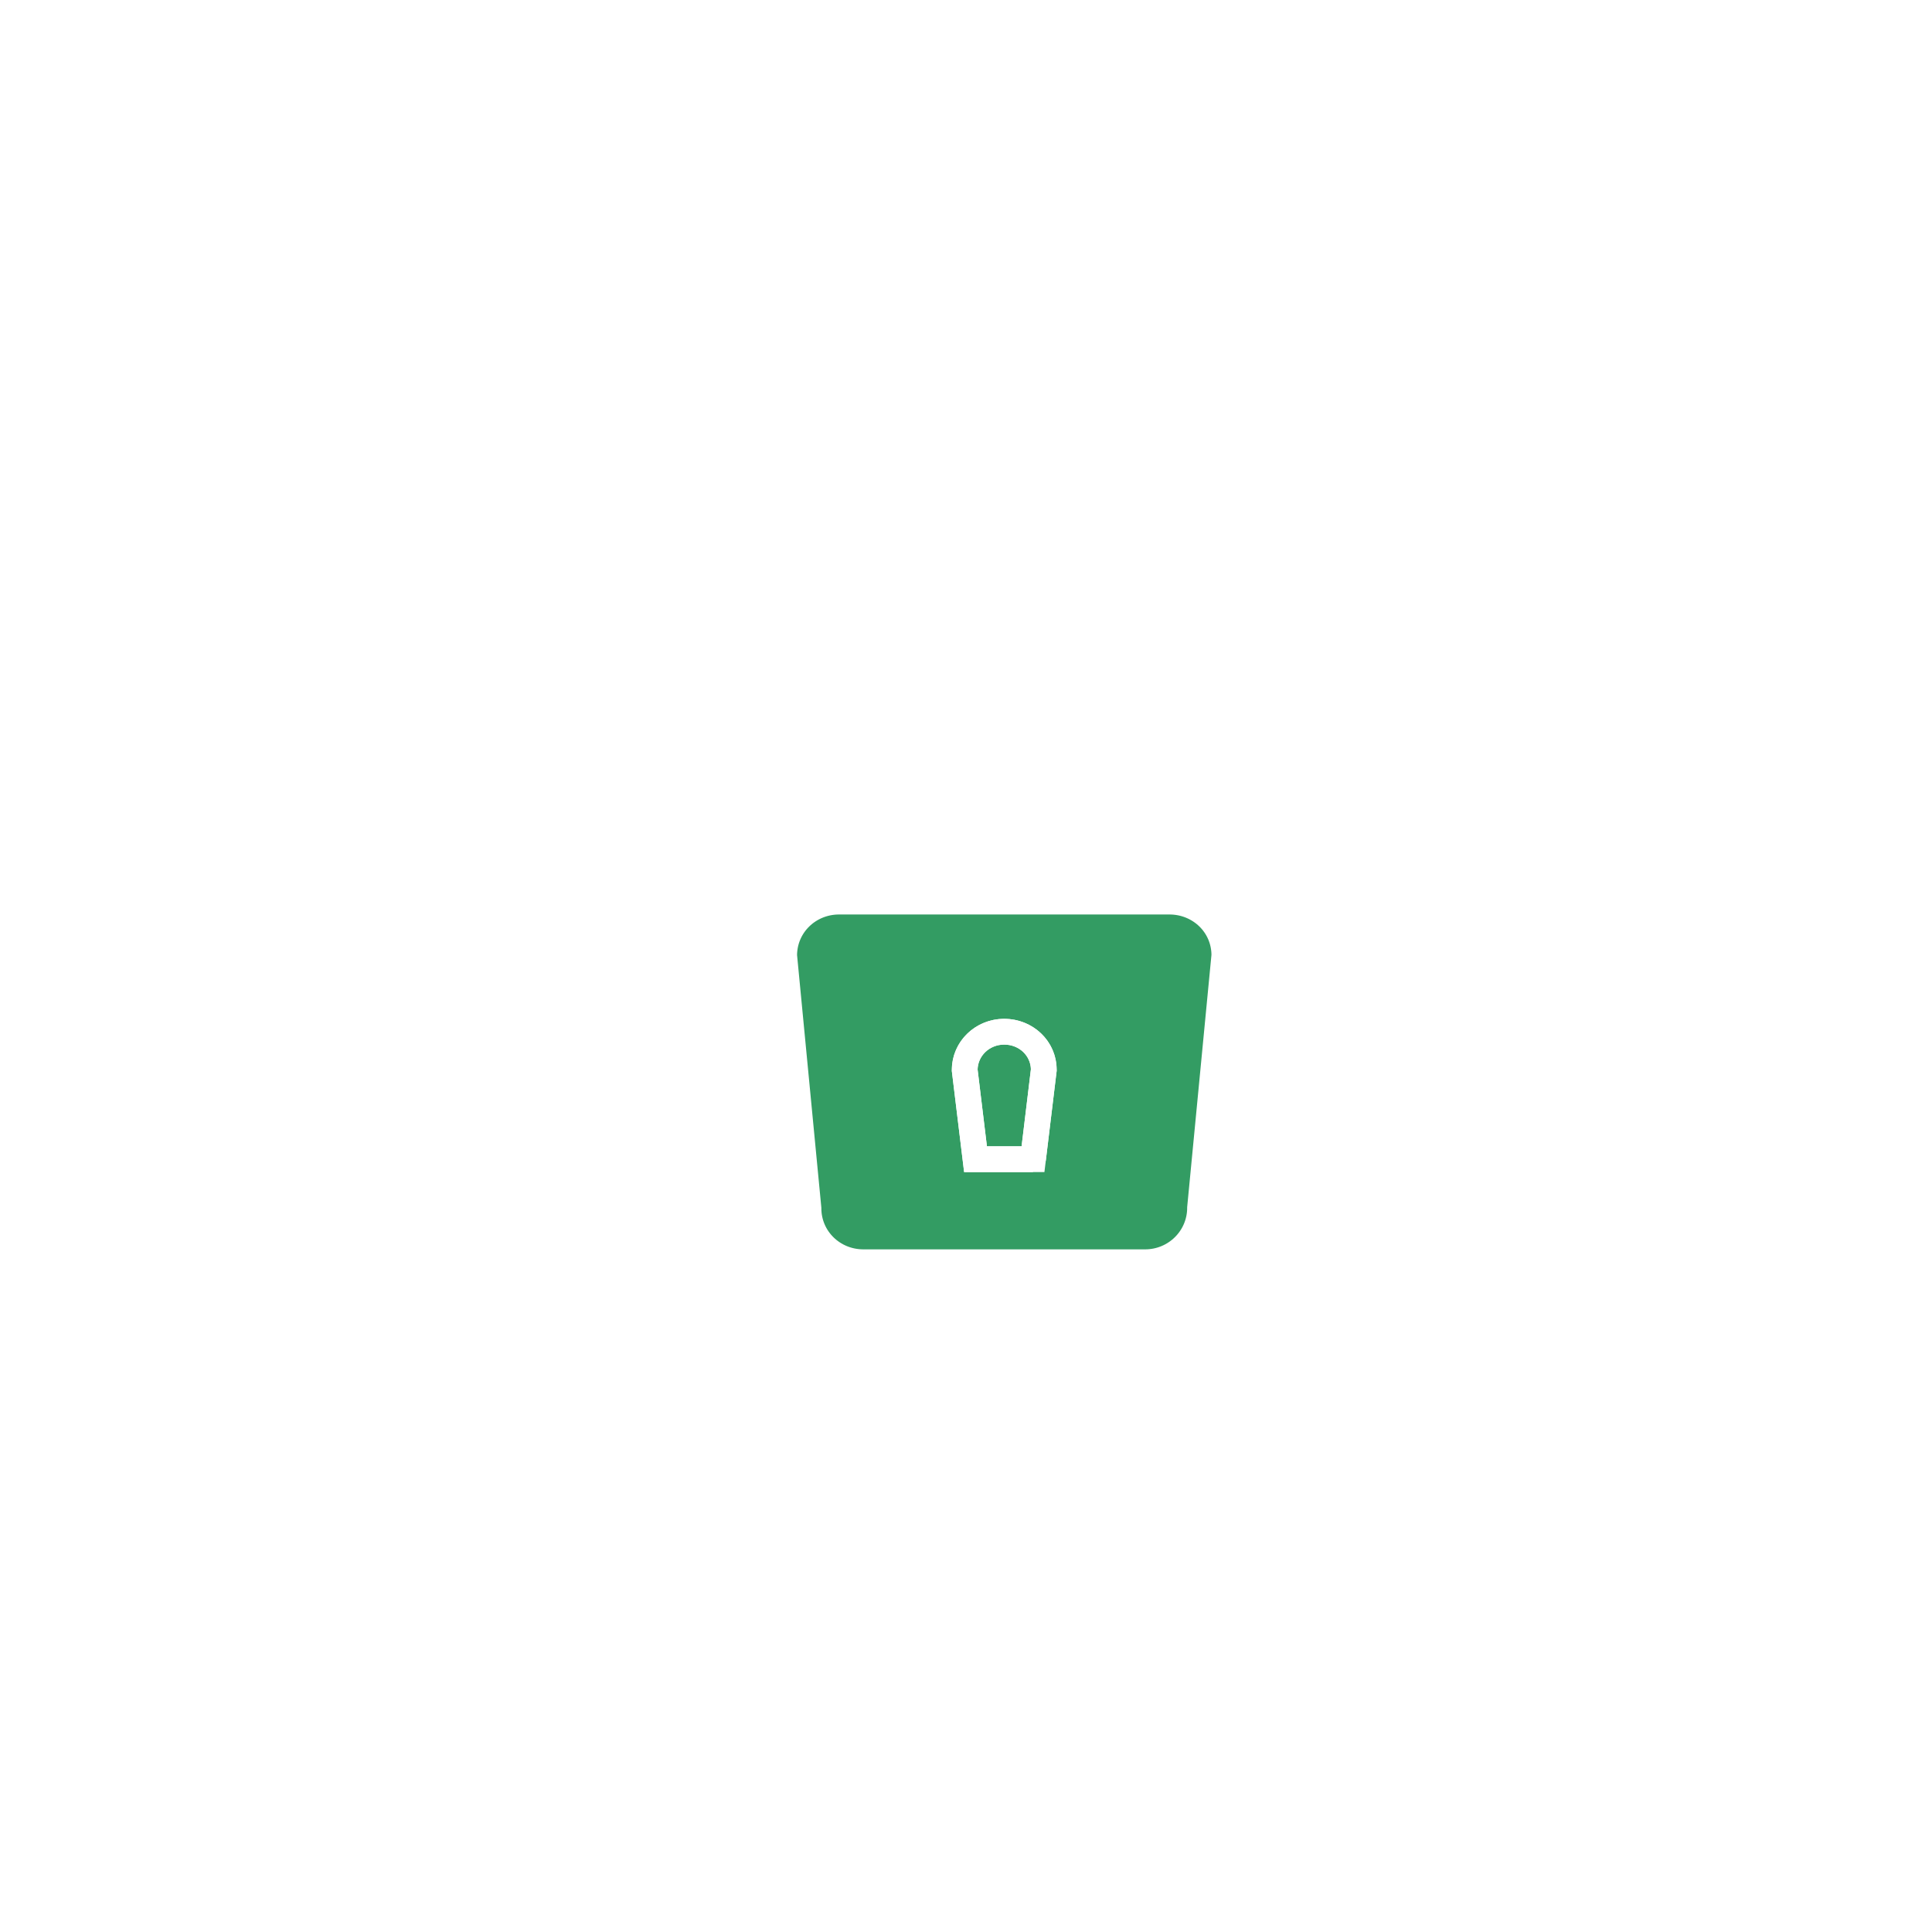 <svg width="150" height="150" viewBox="0 0 150 150" fill="none" xmlns="http://www.w3.org/2000/svg">
<rect width="150" height="150" fill="white"/>
<path d="M122.801 82.103C123.203 79.369 123.42 76.492 123.42 73.464V42.404C123.42 40.255 121.344 38.626 119.196 39.237C119.166 39.246 116.485 40.002 112.373 40.002C103.676 40.002 91.083 36.797 80.471 21.523C79.237 19.748 76.285 19.748 75.052 21.523C62.241 39.962 44.179 41.898 36.34 39.242C34.243 38.618 32.104 40.186 32.104 42.404V73.464C32.104 116.817 76.445 129.41 76.892 129.534C77.175 129.612 77.467 129.65 77.76 129.65C78.052 129.65 78.344 129.612 78.628 129.534C78.836 129.477 88.404 126.76 98.643 119.583" stroke="white" stroke-width="2"/>
<path fill-rule="evenodd" clip-rule="evenodd" d="M60.883 74.189C60.883 71.839 62.796 70 65.147 70H90.793C93.144 70 95.058 71.822 95.058 74.173L93.172 93.766C93.172 96.119 91.257 98 88.907 98H67.033C64.683 98 62.769 96.157 62.769 93.804L60.883 74.189ZM76.625 89L75.9 83.032C75.93 81.972 76.816 81.101 77.968 81.101C79.131 81.101 80.01 81.964 80.039 83.015L79.316 89H76.625ZM81.195 90.12L80.202 90V91H75.739H74.854L74.747 90.121L73.907 83.207L73.899 83.147V83.086C73.899 80.838 75.753 79.101 77.968 79.101C80.177 79.101 82.04 80.812 82.04 83.069V83.129L82.033 83.189L81.195 90.12Z" fill="#339C63"/>
<path fill-rule="evenodd" clip-rule="evenodd" d="M80.202 90H75.739L74.899 83.086C74.899 81.42 76.275 80.102 77.968 80.102C79.664 80.102 81.04 81.403 81.04 83.069L80.202 90V90Z" stroke="white" stroke-width="2"/>
<path fill-rule="evenodd" clip-rule="evenodd" d="M65.147 70C62.796 70 60.883 71.839 60.883 74.189L62.769 93.804C62.769 96.157 64.683 98 67.033 98H88.907C91.257 98 93.172 96.119 93.172 93.766L95.058 74.173C95.058 71.822 93.144 70 90.793 70H65.147V70Z" stroke="white" stroke-width="2"/>
<path d="M68.973 70V61.073C68.973 56.439 73.226 52.668 77.973 52.668C82.723 52.668 86.973 56.439 86.973 61.073V70" stroke="white" stroke-width="2"/>
<path d="M93.613 104.296L97.508 100.475L101.301 104.341" stroke="white" stroke-width="2"/>
<path d="M106.625 117.665C99.828 114.795 96.284 107.445 97.508 100.475" stroke="white" stroke-width="2"/>
<path d="M123.037 119.613L117.776 118.165L119.212 112.943" stroke="white" stroke-width="2"/>
<path d="M128.055 101.645C128.991 108.963 124.418 115.721 117.776 118.166" stroke="white" stroke-width="2"/>
<path d="M121.104 86.08L122.541 91.344L117.316 92.77" stroke="white" stroke-width="2"/>
<path d="M103.088 90.922C108.907 86.386 117.052 86.876 122.541 91.344" stroke="white" stroke-width="2"/>
</svg>
